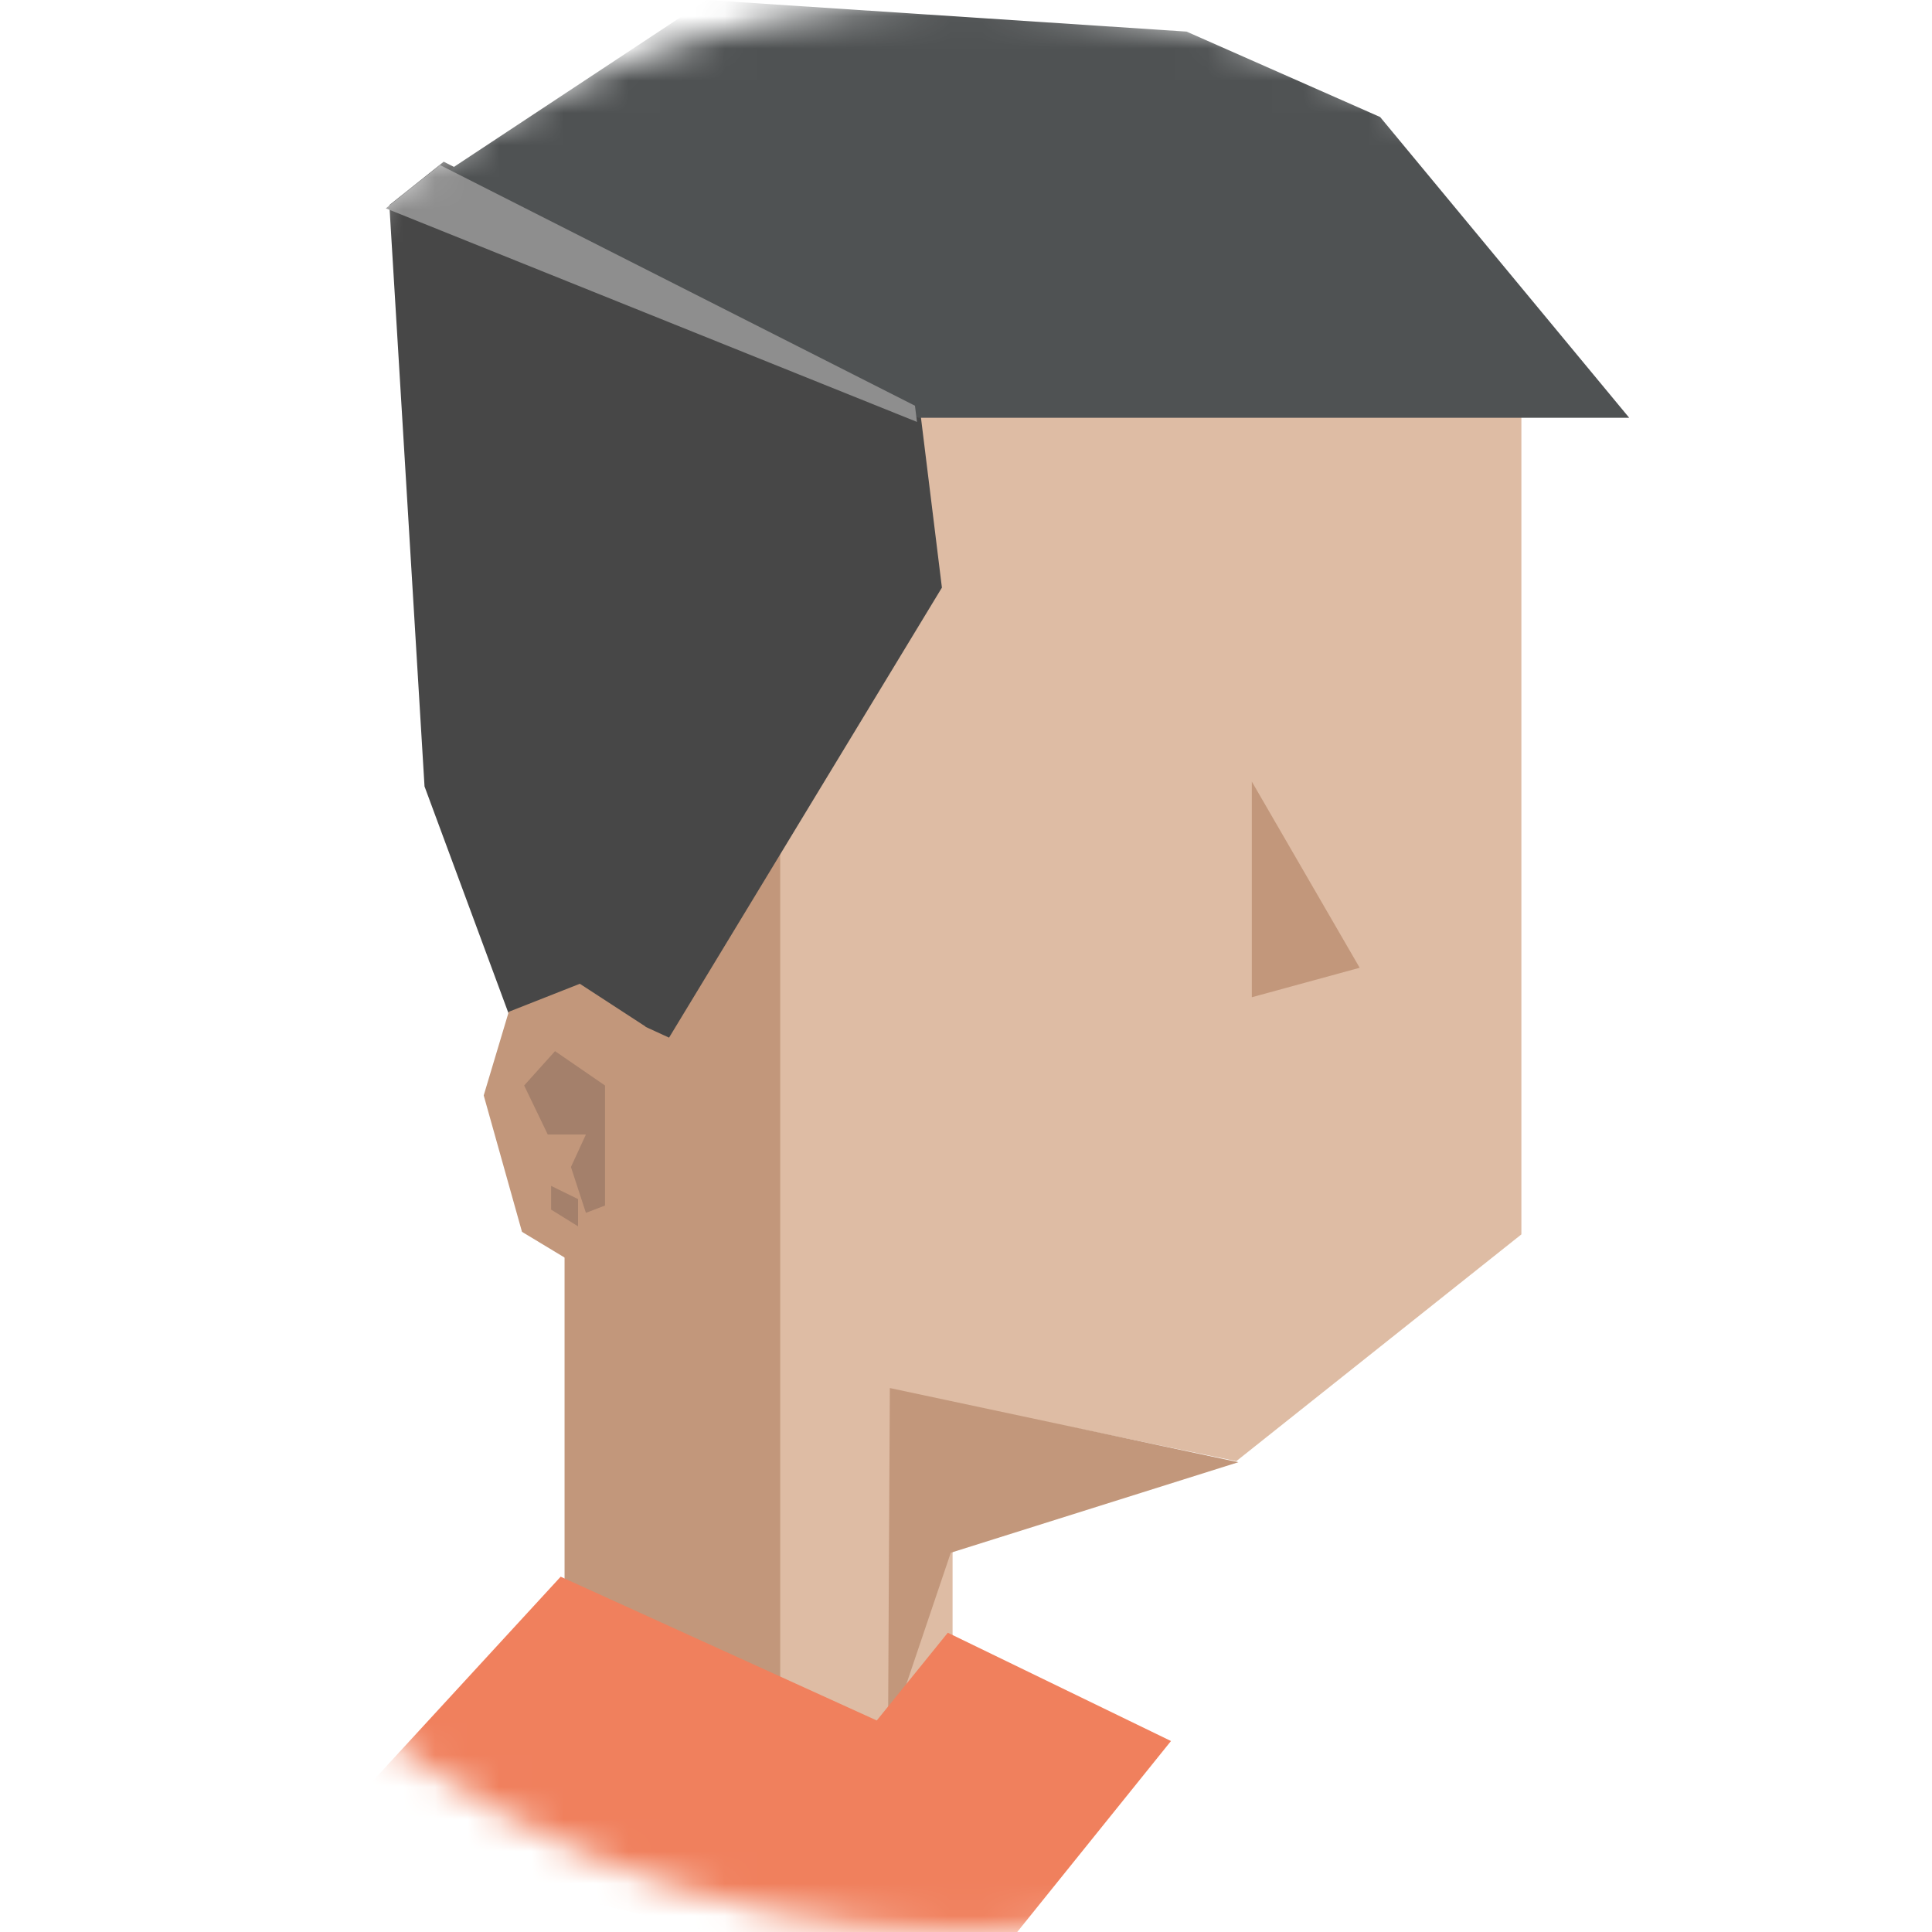 <svg width="60" height="60" viewBox="0 0 60 60" fill="none" xmlns="http://www.w3.org/2000/svg">
<mask id="mask0" mask-type="alpha" maskUnits="userSpaceOnUse" x="0" y="0" width="60" height="60">
<circle cx="30" cy="30" r="30" fill="#E3E0DE"/>
</mask>
<g mask="url(#mask0)">
<path d="M23.811 13.366L45.679 10.881L47.248 12.222V38.335L38.394 45.378L29.583 43.557V53.988H23.811V13.366Z" fill="#DEBCA4"/>
<path d="M17.533 53.57H24.23V13.393L17.533 19.554V53.57Z" fill="#C2977B"/>
<path d="M38.877 30.97L42.226 30.055L38.877 24.274V30.97Z" fill="#C2977B"/>
<path d="M27.635 43.107L27.578 53.988L29.527 48.222L38.459 45.41L27.635 43.107Z" fill="#C2977B"/>
<path d="M27.229 53.431L17.412 48.966L10 57.026L30.029 61.94L36.366 54.069L29.435 50.706L27.229 53.431Z" fill="#F0805D"/>
<path d="M20.778 32.225L29.252 18.249L28.543 12.499L13.779 5.022L12.092 6.367L13.184 24.423L15.847 31.617L17.789 30.852L20.778 32.225Z" fill="#474747"/>
<path d="M50.596 12.974H28.521L12.092 6.508L21.944 0L36.849 0.981L42.861 3.634L50.596 12.974Z" fill="#4F5253"/>
<path fill-rule="evenodd" clip-rule="evenodd" d="M11.982 6.471L11.982 6.471L28.458 13.095L28.478 13.106L28.415 12.6L13.666 5.126L11.982 6.471Z" fill="#8E8E8E"/>
<path d="M18.007 30.552L20.044 31.878V38.256L18.007 39.34L16.211 38.256L15.022 34.019L15.8 31.422L18.007 30.552Z" fill="#C2977B"/>
<path d="M17.952 38.085V37.239L17.115 36.829V37.566L17.952 38.085Z" fill="#A4806B"/>
<path d="M18.789 33.711V35.689V37.439L18.196 37.666L17.731 36.243L18.196 35.233H17.011L16.278 33.711L17.237 32.644L18.789 33.711Z" fill="#A4806B"/>
</g>
</svg>
